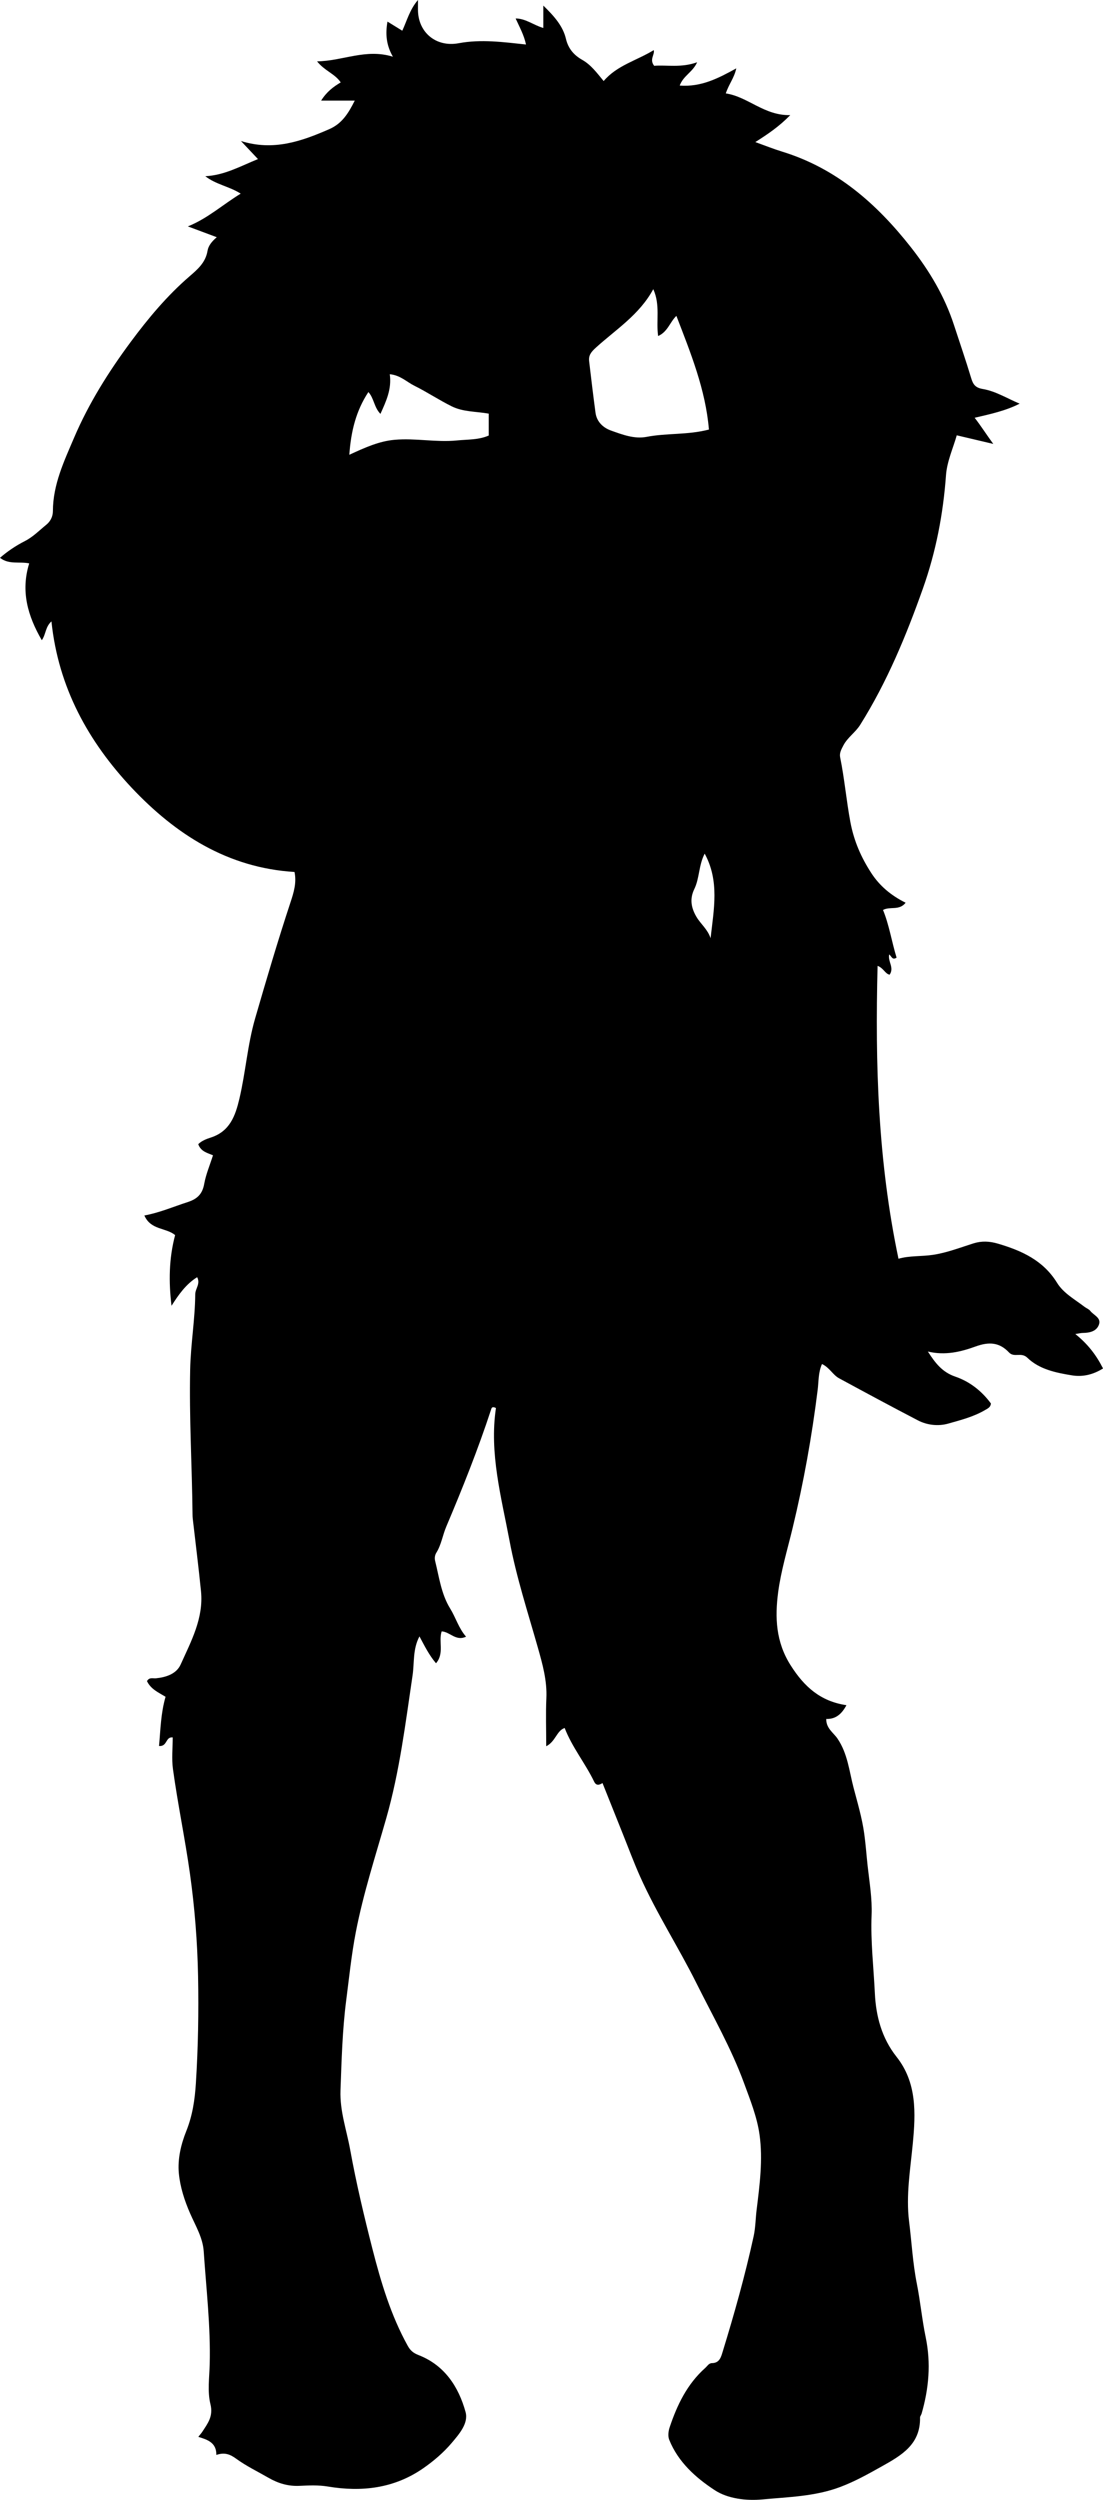 <?xml version="1.0" encoding="utf-8"?>
<!-- Generator: Adobe Illustrator 24.0.2, SVG Export Plug-In . SVG Version: 6.00 Build 0)  -->
<svg version="1.1" id="Layer_1" xmlns="http://www.w3.org/2000/svg" xmlns:xlink="http://www.w3.org/1999/xlink" x="0px" y="0px"
	 viewBox="0 0 386.76 876.05" style="enable-background:new 0 0 386.76 876.05;" xml:space="preserve">
<g>
	<path d="M296.8,597.56c-1.71,3.21-3.85,4.92-7.08,4.82c-0.07,3.31,2.53,4.8,3.95,6.9c3.56,5.23,4.11,11.42,5.63,17.2
		c1.39,5.31,2.99,10.63,3.75,16.18c0.51,3.71,0.78,7.53,1.18,11.21c0.63,5.69,1.63,11.43,1.39,17.27
		c-0.37,9.16,0.71,18.31,1.15,27.45c0.38,7.83,2.35,15.56,7.59,22.18c7.17,9.06,6.74,19.69,5.69,30.58
		c-0.86,8.98-2.41,18.06-1.29,27.07c0.91,7.26,1.28,14.58,2.71,21.79c1.24,6.24,1.83,12.62,3.12,18.85
		c1.89,9.1,1.11,17.96-1.44,26.78c-0.14,0.47-0.55,0.91-0.54,1.36c0.17,9.42-6.49,13.24-13.49,17.15
		c-4.71,2.64-9.38,5.25-14.45,7.16c-8.82,3.34-18.17,3.52-27.34,4.38c-5.63,0.53-12.1-0.25-16.61-3.18
		c-6.64-4.32-12.92-9.87-16.06-17.72c-0.51-1.26-0.3-3.06,0.16-4.41c2.62-7.83,6.15-15.15,12.47-20.77
		c0.73-0.65,1.26-1.68,2.37-1.69c2.7-0.01,3.21-2.29,3.74-4c4.11-13.37,7.89-26.83,10.87-40.5c0.66-3.05,0.66-6.2,1.04-9.28
		c1.08-8.69,2.23-17.56,1.02-26.25c-0.86-6.19-3.28-12.22-5.46-18.15c-4.44-12.11-10.86-23.31-16.6-34.82
		c-6.32-12.68-14.05-24.61-19.84-37.55c-2.19-4.9-4.05-9.94-6.05-14.92c-2.36-5.88-4.71-11.77-7.12-17.81
		c-1.02,0.65-2.17,1.1-2.93-0.49c-3.11-6.44-7.74-12.06-10.33-18.8c-2.83,0.94-3.16,4.72-6.47,6.4c0-5.95-0.2-11.38,0.05-16.79
		c0.29-6.2-1.35-12.01-3-17.83c-3.51-12.37-7.51-24.63-9.89-37.26c-2.92-15.47-7.15-30.86-4.79-46.63c-1.46-0.81-1.6,0.2-1.72,0.57
		c-4.57,13.92-10,27.52-15.71,41c-1.27,3-1.72,6.31-3.47,9.12c-0.57,0.92-0.65,1.98-0.42,2.9c1.41,5.67,2.14,11.61,5.28,16.68
		c1.97,3.19,2.96,6.87,5.56,9.84c-3.56,1.71-5.61-1.7-8.55-1.86c-1.19,3.51,1.02,7.72-1.99,11.18c-2.47-2.92-4.03-6.12-5.8-9.42
		c-2.39,4.48-1.76,9.19-2.41,13.62c-2.49,16.79-4.54,33.65-9.21,50.03c-3.79,13.28-8.08,26.46-10.7,40.01
		c-1.52,7.84-2.33,15.87-3.36,23.83c-1.36,10.52-1.62,21.04-2.01,31.61c-0.26,7.28,2.15,13.92,3.4,20.81
		c2.12,11.68,4.87,23.26,7.81,34.77c2.99,11.68,6.45,23.25,12.35,33.9c0.92,1.66,1.91,2.53,3.84,3.29
		c9.08,3.53,14.02,11.09,16.46,19.95c1.09,3.96-2.31,7.8-4.88,10.84c-2.88,3.4-6.4,6.4-10.08,8.94
		c-10.13,6.98-21.43,8.31-33.38,6.31c-3.24-0.54-6.64-0.38-9.95-0.23c-3.93,0.18-7.44-0.88-10.78-2.8c-3.81-2.2-7.82-4.12-11.36-6.7
		c-2.17-1.59-4.11-2.32-6.96-1.33c0.06-4.28-3.02-5.34-6.33-6.33c0.62-0.79,1.06-1.26,1.41-1.8c1.9-2.93,3.91-5.4,2.84-9.7
		c-1.09-4.4-0.37-9.28-0.25-13.94c0.35-13.26-1.22-26.41-2.1-39.59c-0.32-4.77-2.88-8.96-4.76-13.26c-1.98-4.52-3.5-9.25-3.96-14.05
		c-0.47-5,0.72-10.12,2.61-14.83c2.17-5.42,2.99-10.89,3.36-16.72c0.79-12.51,1.01-25.02,0.77-37.52
		c-0.23-12.01-1.17-23.98-2.84-35.91c-1.72-12.3-4.29-24.45-5.97-36.74c-0.49-3.59-0.08-7.31-0.08-11.06
		c-2.6-0.28-1.81,3.25-4.8,3.02c0.52-5.68,0.61-11.45,2.29-17.26c-2.41-1.46-5.18-2.65-6.51-5.48c0.82-1.47,2.1-0.88,3.15-0.99
		c3.6-0.37,7.17-1.56,8.65-4.83c3.67-8.15,8.08-16.23,7.14-25.67c-0.85-8.48-1.92-16.94-2.89-25.41c-0.06-0.5-0.07-1-0.08-1.5
		c-0.17-16.94-1.2-33.85-0.83-50.84c0.19-8.88,1.71-17.55,1.78-26.35c0.02-1.99,1.9-3.64,0.67-5.97c-3.92,2.44-6.49,6.1-8.99,10.03
		c-1.01-8.34-0.93-16.53,1.26-24.77c-3.13-2.66-8.53-1.69-10.78-6.88c5.3-0.97,10.16-3.07,15.17-4.69c3.38-1.09,5.17-2.81,5.81-6.37
		c0.59-3.32,1.96-6.51,3.08-10.03c-2-0.85-4.23-1.29-5.17-3.89c1.1-1.16,3-1.89,4.34-2.31c6.79-2.16,8.69-7.73,10.08-13.59
		c2.2-9.32,2.85-18.95,5.53-28.19c3.94-13.59,7.94-27.17,12.38-40.62c1.09-3.31,2.24-6.86,1.42-10.69
		c-23.39-1.43-41.65-13.15-57.05-29.46C31.01,259.92,20.46,241,18.04,217.76c-2.17,1.95-1.9,4.48-3.38,6.6
		c-4.95-8.53-7.44-17.18-4.42-26.93c-3.44-0.71-7.1,0.51-10.24-1.95c2.55-2.22,5.49-4.22,8.64-5.82c2.93-1.48,5.16-3.8,7.64-5.81
		c1.41-1.15,2.27-2.84,2.27-4.76c0.02-9.27,3.91-17.46,7.42-25.68c5.15-12.07,12.15-23.19,19.92-33.66
		c6.08-8.19,12.7-16.12,20.5-22.85c2.92-2.52,5.71-4.89,6.39-9.05c0.27-1.68,1.48-3.25,3.23-4.72c-3.68-1.38-6.91-2.59-10.14-3.79
		c6.91-2.76,12.17-7.59,18.53-11.48c-4-2.55-8.71-3.19-12.41-6.11c6.73-0.32,12.34-3.53,18.47-6c-1.93-2.05-3.75-3.97-5.97-6.33
		c11.38,3.57,21.22,0.11,31.01-4.18c4.45-1.95,6.65-5.52,8.9-9.99c-4.01,0-7.57,0-11.79,0c1.95-3.1,4.26-4.82,6.86-6.37
		c-2.05-3.06-5.65-4.03-8.29-7.38c8.99-0.09,17.07-4.57,26.59-1.62c-2.34-4.07-2.67-7.99-1.9-12.31c1.72,1.06,3.36,2.08,5.19,3.2
		c1.65-3.56,2.62-7.44,5.5-10.77c0,1.17-0.01,2.34,0,3.51c0.06,7.83,6.31,13.12,14.28,11.64c7.9-1.47,15.7-0.39,23.6,0.45
		c-0.71-3.33-2.23-6.03-3.64-9.13c3.58,0.03,6.29,2.34,9.71,3.34c0-2.44,0-4.73,0-7.85c3.83,3.73,6.87,7.16,7.93,11.63
		c0.83,3.53,2.88,5.78,5.7,7.38c3.1,1.76,5.1,4.5,7.53,7.44c4.65-5.51,11.57-7.17,17.57-10.85c0.39,1.7-1.62,3.23,0.14,5.5
		c4.38-0.36,9.45,0.78,15.06-1.24c-1.5,3.45-4.85,4.7-6.1,8.17c7.55,0.56,13.52-2.55,19.83-6.03c-0.68,3.31-2.62,5.55-3.67,8.78
		c7.8,1.16,13.47,7.84,22.6,7.6c-3.85,3.95-7.76,6.61-12.25,9.45c3.31,1.19,6.32,2.4,9.41,3.35c19.03,5.84,33.15,18.25,45.16,33.53
		c6.5,8.27,11.82,17.19,15.09,27.24c2.01,6.17,4.13,12.3,6,18.51c0.67,2.24,1.42,3.45,4.09,3.9c4.61,0.78,8.68,3.38,12.94,5.14
		c-4.85,2.48-10.22,3.65-15.78,4.94c2.29,2.98,4.21,6,6.53,9.17c-4.08-0.96-8.16-1.93-12.81-3.02c-1.25,4.43-3.42,9.13-3.77,13.96
		c-0.99,13.63-3.52,26.83-8.09,39.71c-5.89,16.61-12.6,32.8-22,47.79c-1.68,2.68-4.41,4.37-5.91,7.24c-0.73,1.4-1.42,2.66-1.12,4.13
		c1.53,7.51,2.18,15.15,3.59,22.7c1.26,6.7,3.79,12.43,7.36,17.91c2.91,4.47,6.92,7.84,12.01,10.36c-2.25,2.88-5.36,1.18-7.93,2.53
		c2.18,5.29,3.05,11.15,4.76,16.71c-1.53,1.03-1.76-0.51-2.6-1.13c-0.54,2.53,1.87,4.58,0.17,7.1c-1.52-0.21-2.15-2.34-4.23-3.08
		c-0.88,34.38,0.11,68.34,7.33,102.63c3.85-1.12,8.06-0.75,12.18-1.38c4.84-0.74,9.41-2.52,14.06-3.99
		c2.91-0.92,5.68-0.79,8.66,0.09c8.35,2.47,15.85,5.85,20.71,13.73c2.25,3.65,6.26,5.82,9.66,8.43c0.62,0.47,1.48,0.76,1.98,1.4
		c1.17,1.5,3.84,2.38,3.07,4.71c-0.81,2.43-3.23,2.99-5.67,3.01c-0.64,0-1.29,0.18-2.65,0.38c4.34,3.47,7.34,7.34,9.72,12.07
		c-3.5,2.2-7.15,3.02-10.87,2.42c-5.63-0.91-11.47-2.11-15.66-6.17c-2.16-2.1-4.6,0.08-6.44-1.86c-3.31-3.52-6.93-3.84-11.73-2.09
		c-5.08,1.85-10.66,3.24-16.72,1.76c2.59,4.04,5.04,7.24,9.64,8.81c4.99,1.7,9.24,5,12.47,9.4c-0.11,1.34-1.1,1.75-2.15,2.36
		c-4,2.33-8.48,3.46-12.82,4.69c-3.42,0.97-7.32,0.59-10.63-1.13c-9.27-4.82-18.47-9.78-27.66-14.76c-2.18-1.18-3.3-3.72-5.97-4.99
		c-1.33,2.92-1.15,6.13-1.51,8.98c-2.03,16.38-4.94,32.56-8.82,48.61c-1.79,7.43-4.04,14.84-5.04,22.36
		c-1.16,8.77-0.86,17.45,4.41,25.69C282.03,591.13,287.7,596.21,296.8,597.56z M229.07,101.33c-4.88,9-13.12,14.13-20.09,20.46
		c-1.71,1.55-2.65,2.72-2.4,4.81c0.7,6.02,1.43,12.03,2.23,18.03c0.43,3.25,2.76,5.31,5.48,6.27c3.97,1.41,8.14,3.02,12.45,2.19
		c7.1-1.37,14.42-0.62,21.84-2.56c-1.17-14-6.41-26.85-11.41-39.84c-2.28,2.19-3.03,5.58-6.4,7.07
		C230,112.34,231.59,106.95,229.07,101.33z M122.49,159.37c5.64-2.6,10.47-4.77,15.9-5.25c7.28-0.65,14.5,0.96,21.84,0.23
		c3.79-0.38,7.57-0.16,11.14-1.72c0-2.78,0-5.37,0-7.68c-4.48-0.78-8.96-0.58-12.92-2.53c-4.49-2.21-8.69-5.03-13.17-7.25
		c-2.68-1.33-4.92-3.69-8.61-4.03c0.74,5.23-1.28,9.48-3.27,13.9c-2.25-2.28-2.25-5.51-4.23-7.65
		C124.84,143.97,123.07,151.11,122.49,159.37z M249.16,328.78c1.16-10.24,3.15-20.06-2.07-29.64c-2.13,4.13-1.78,8.61-3.64,12.43
		c-1.67,3.44-1.11,6.58,0.78,9.77C245.7,323.82,248.1,325.6,249.16,328.78z"/>
</g>
</svg>
